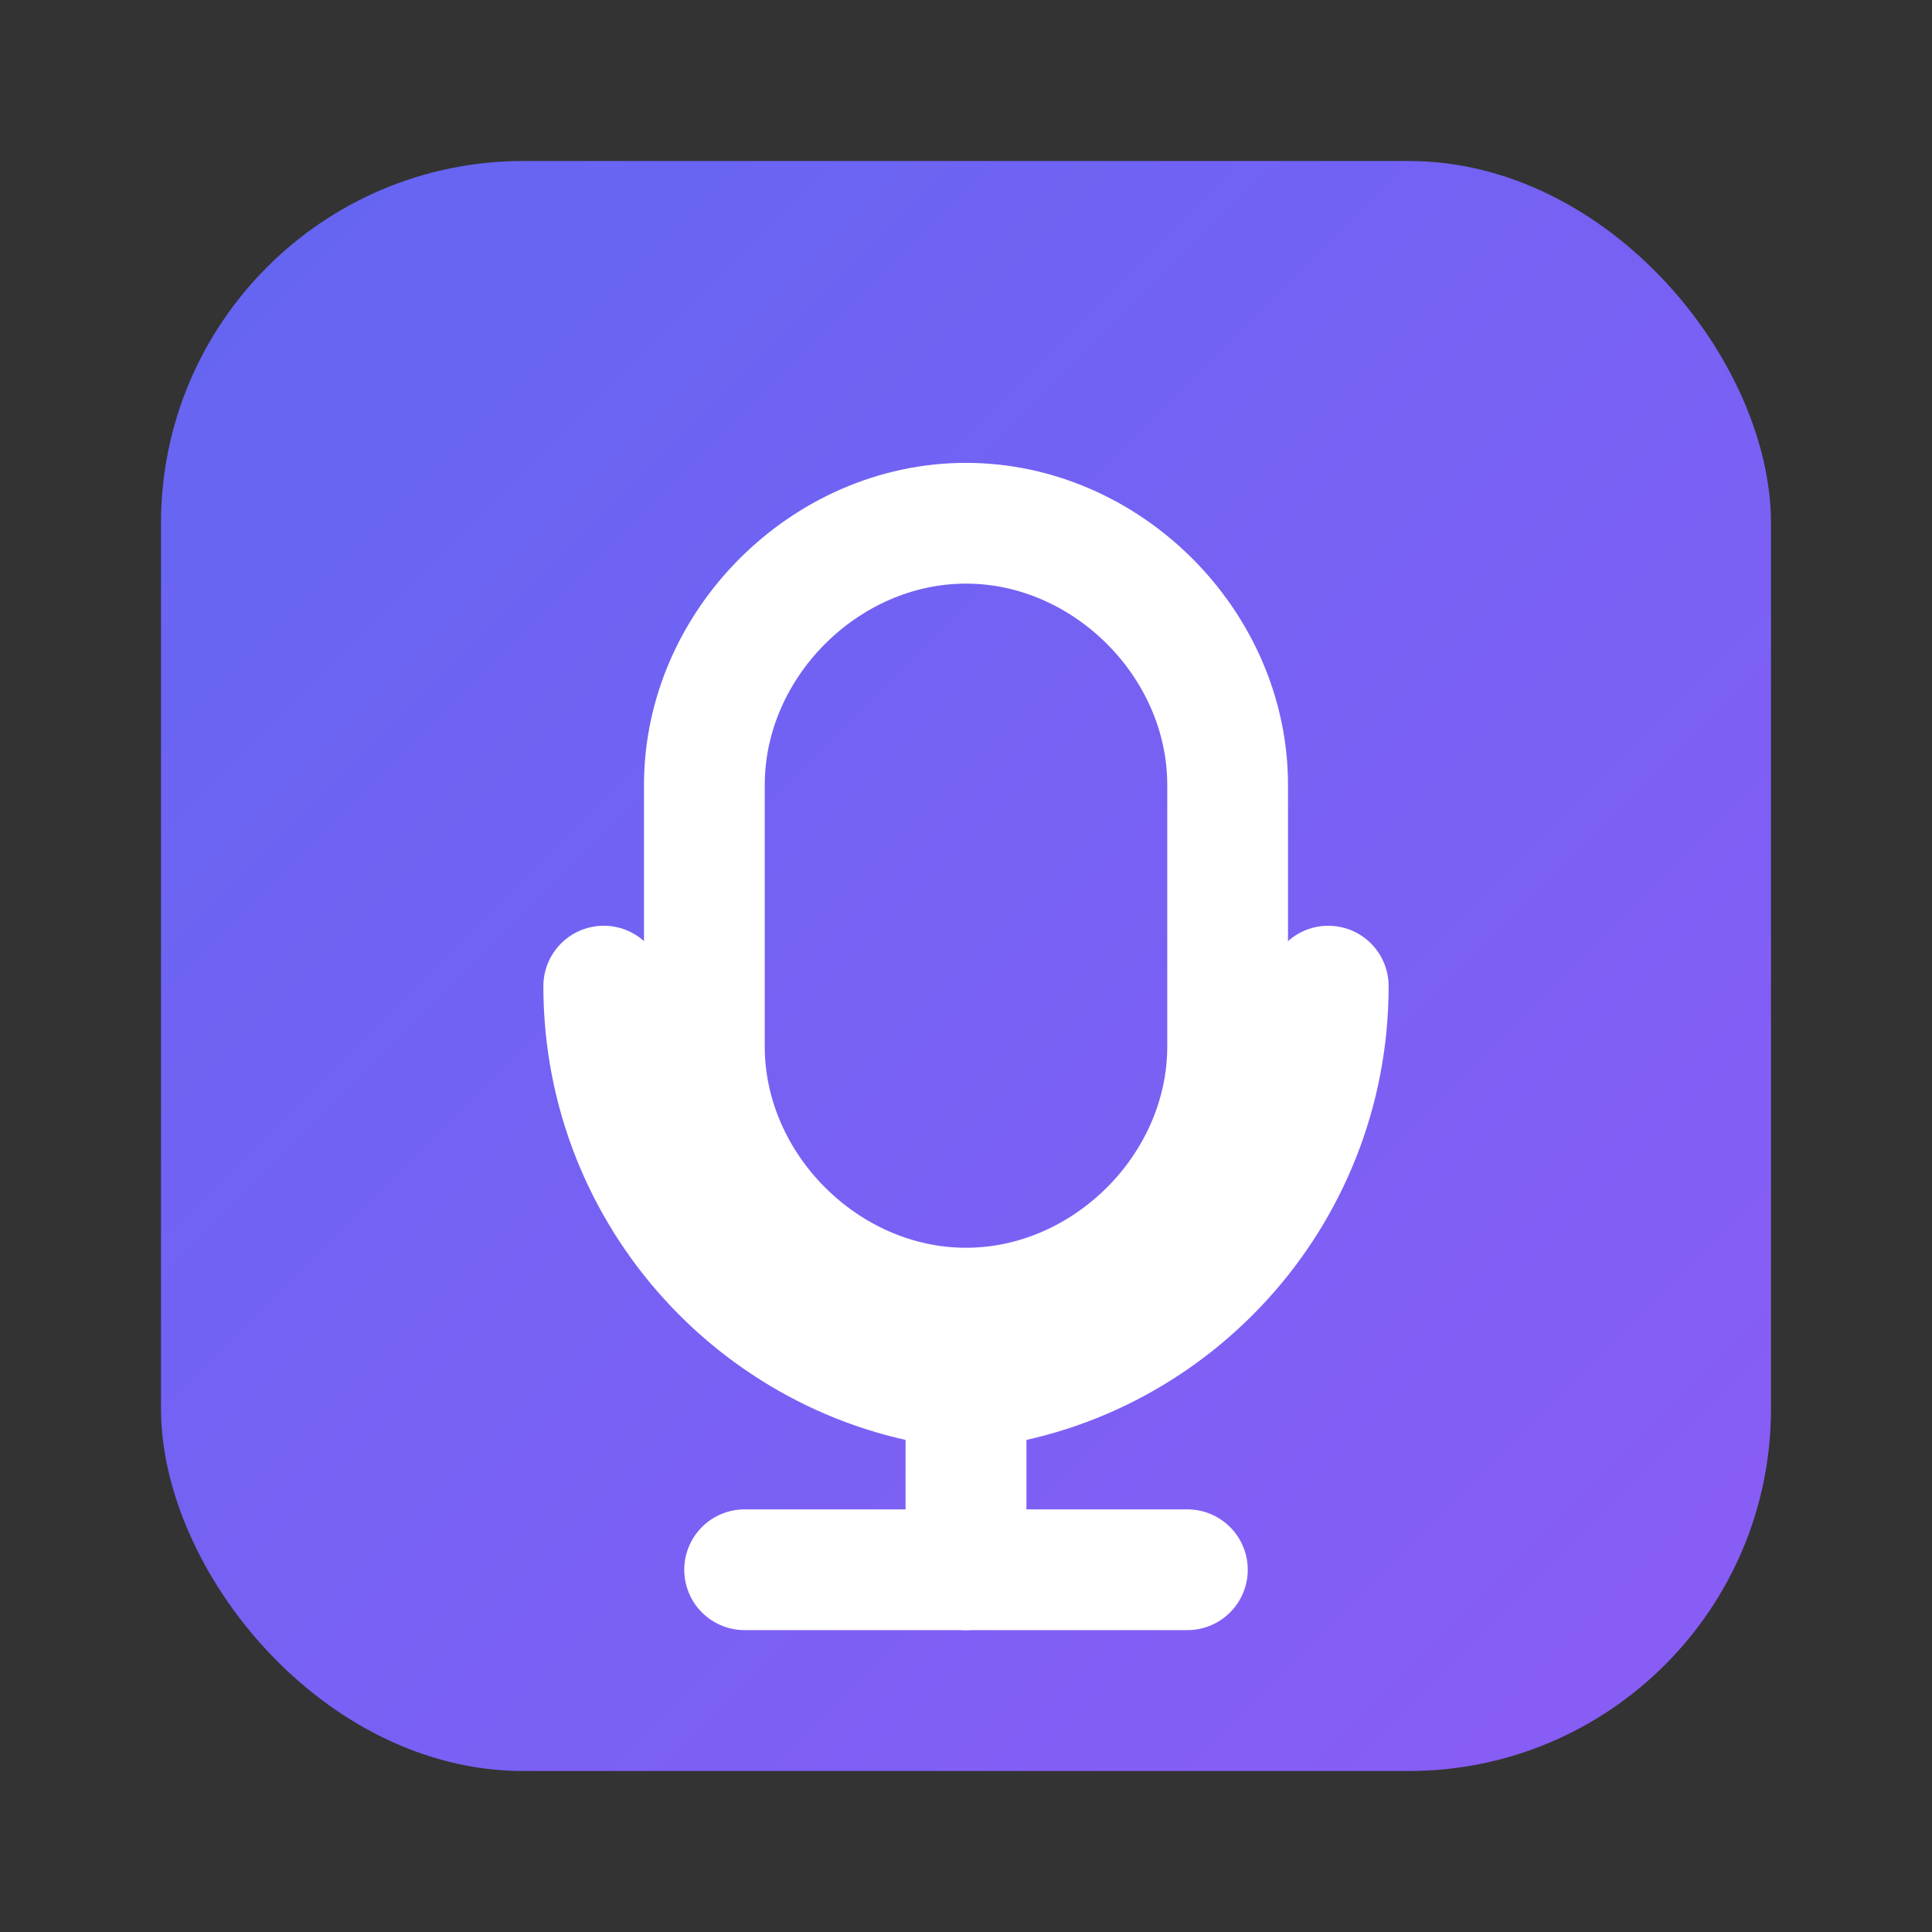 <svg xmlns="http://www.w3.org/2000/svg" viewBox="0 0 192 192" role="img" aria-label="SoundScouting icon">
  <rect x="0" y="0" width="192" height="192" fill="#333333" stroke="none"/>
  <defs>
    <linearGradient id="bg" x1="0%" y1="0%" x2="100%" y2="100%">
      <stop offset="0%" stop-color="#6366f1" />
      <stop offset="100%" stop-color="#8b5cf6" />
    </linearGradient>
  </defs>
  <rect x="16" y="16" width="160" height="160" rx="36" fill="url(#bg)" />
  <g fill="none" stroke="#ffffff" stroke-width="12" stroke-linecap="round" stroke-linejoin="round">
    <path d="M96 52c-14 0-26 12-26 26v26c0 14 12 26 26 26s26-12 26-26V78c0-14-12-26-26-26z" />
    <path d="M60 98c0 21 16 38 36 40v18h-22" />
    <path d="M132 98c0 21-16 38-36 40v18h22" />
  </g>
</svg>
